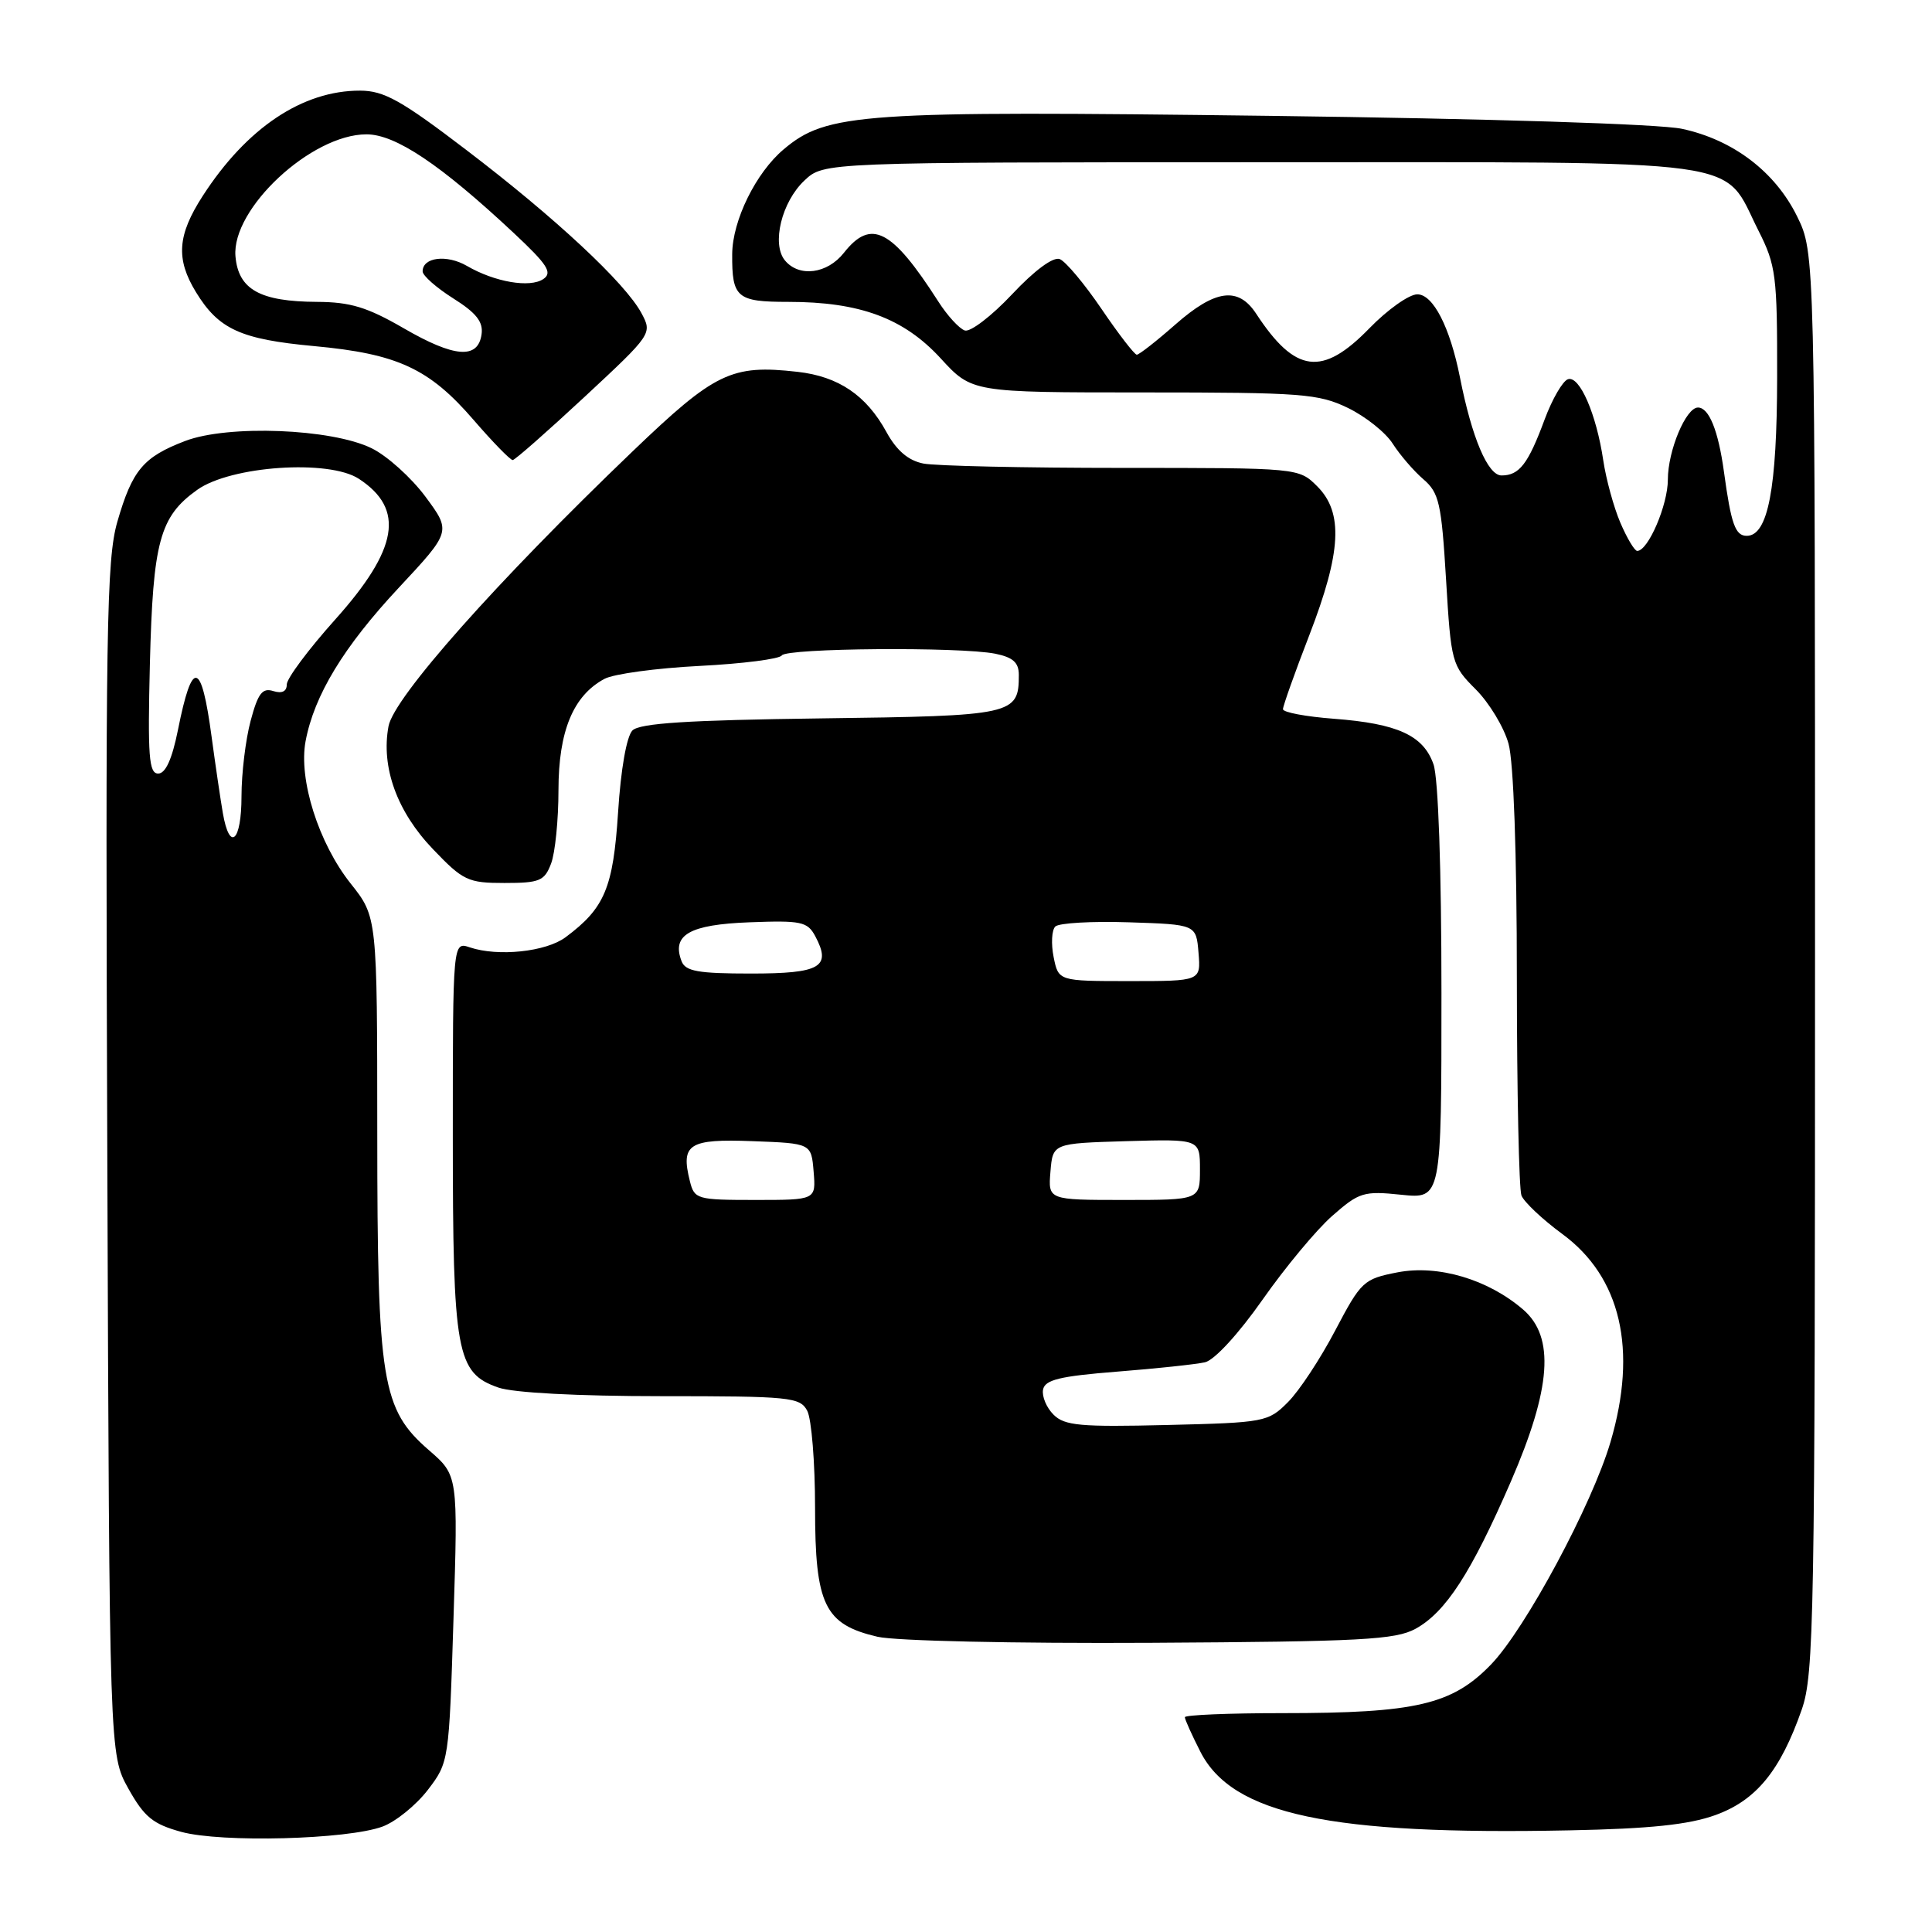 <?xml version="1.0" encoding="UTF-8" standalone="no"?>
<!DOCTYPE svg PUBLIC "-//W3C//DTD SVG 1.1//EN" "http://www.w3.org/Graphics/SVG/1.1/DTD/svg11.dtd" >
<svg xmlns="http://www.w3.org/2000/svg" xmlns:xlink="http://www.w3.org/1999/xlink" version="1.1" viewBox="0 0 256 256">
 <g >
 <path fill="currentColor"
d=" M 50.69 242.03 C 52.44 241.38 55.14 239.19 56.69 237.17 C 59.48 233.52 59.50 233.38 60.09 214.50 C 60.69 195.50 60.69 195.50 56.86 192.18 C 50.58 186.73 50.00 183.20 49.99 150.07 C 49.98 121.50 49.98 121.50 46.47 117.08 C 42.22 111.73 39.54 103.29 40.49 98.22 C 41.63 92.13 45.53 85.71 52.82 77.90 C 59.79 70.43 59.79 70.43 56.38 65.82 C 54.50 63.29 51.29 60.39 49.23 59.39 C 43.92 56.79 30.23 56.26 24.54 58.43 C 18.99 60.55 17.53 62.28 15.55 69.13 C 14.11 74.14 13.96 83.25 14.22 153.63 C 14.50 232.50 14.50 232.50 17.01 237.00 C 19.12 240.77 20.26 241.70 24.01 242.73 C 29.33 244.19 46.03 243.75 50.69 242.03 Z  M 227.29 240.51 C 232.70 238.56 235.91 234.64 238.74 226.53 C 240.37 221.87 240.50 214.58 240.50 127.50 C 240.50 33.50 240.50 33.50 238.12 28.66 C 235.21 22.75 229.64 18.52 222.87 17.07 C 219.92 16.43 197.32 15.72 168.17 15.35 C 114.02 14.66 109.57 14.96 103.85 19.78 C 100.16 22.88 97.05 29.21 97.02 33.67 C 96.98 39.45 97.63 40.00 104.45 40.00 C 113.93 40.00 119.74 42.15 124.63 47.47 C 128.78 52.00 128.78 52.00 151.58 52.00 C 172.51 52.00 174.71 52.17 178.60 54.05 C 180.93 55.18 183.61 57.31 184.55 58.80 C 185.50 60.28 187.32 62.40 188.60 63.50 C 190.69 65.30 191.00 66.66 191.61 76.80 C 192.27 87.82 192.37 88.17 195.54 91.34 C 197.33 93.13 199.29 96.37 199.89 98.55 C 200.56 100.97 200.99 113.03 200.99 129.67 C 201.00 144.61 201.27 157.54 201.60 158.41 C 201.94 159.27 204.36 161.56 207.00 163.50 C 214.78 169.21 217.01 178.81 213.40 191.07 C 210.95 199.40 202.11 215.85 197.57 220.55 C 192.42 225.88 187.61 227.00 169.95 227.00 C 162.83 227.00 157.00 227.24 157.00 227.54 C 157.00 227.84 157.93 229.90 159.06 232.12 C 163.30 240.44 176.20 243.18 208.00 242.53 C 218.61 242.32 223.78 241.78 227.29 240.51 Z  M 187.57 215.82 C 191.57 213.62 194.94 208.42 200.19 196.33 C 205.56 183.95 206.05 177.16 201.82 173.52 C 197.16 169.51 190.56 167.56 185.19 168.59 C 180.68 169.47 180.36 169.76 176.92 176.30 C 174.96 180.04 172.14 184.32 170.65 185.80 C 168.04 188.42 167.58 188.51 154.63 188.82 C 143.14 189.10 141.06 188.91 139.60 187.45 C 138.66 186.52 138.04 185.02 138.21 184.13 C 138.46 182.83 140.42 182.35 148.01 181.75 C 153.23 181.34 158.47 180.78 159.67 180.51 C 160.93 180.21 164.11 176.75 167.29 172.22 C 170.29 167.94 174.45 162.93 176.54 161.10 C 180.09 157.98 180.70 157.79 185.67 158.31 C 191.00 158.86 191.00 158.86 191.00 131.58 C 191.00 115.11 190.58 103.11 189.95 101.29 C 188.61 97.44 185.19 95.88 176.75 95.24 C 173.04 94.96 170.00 94.39 170.00 93.97 C 170.00 93.55 171.57 89.12 173.50 84.14 C 177.74 73.15 178.02 67.93 174.55 64.45 C 172.09 62.00 172.09 62.00 148.67 62.00 C 135.79 62.00 123.94 61.74 122.34 61.42 C 120.35 61.02 118.81 59.71 117.46 57.25 C 114.80 52.38 111.11 49.88 105.68 49.27 C 96.93 48.28 94.75 49.33 83.83 59.80 C 65.80 77.08 52.20 92.40 51.48 96.23 C 50.47 101.65 52.60 107.55 57.38 112.53 C 61.37 116.70 62.01 117.00 66.85 117.00 C 71.51 117.00 72.15 116.73 73.02 114.43 C 73.56 113.02 74.00 108.64 74.00 104.68 C 74.01 96.87 75.95 92.17 80.10 89.95 C 81.31 89.30 86.97 88.53 92.68 88.24 C 98.39 87.95 103.30 87.32 103.59 86.85 C 104.20 85.87 127.18 85.69 131.88 86.62 C 134.23 87.10 135.00 87.79 135.00 89.43 C 135.00 94.72 134.33 94.86 108.80 95.19 C 91.07 95.42 84.77 95.83 83.80 96.79 C 83.03 97.57 82.26 101.93 81.90 107.62 C 81.25 117.66 80.13 120.33 74.94 124.19 C 72.35 126.12 66.00 126.79 62.25 125.53 C 60.00 124.77 60.00 124.77 60.00 150.42 C 60.00 179.34 60.47 181.92 66.04 183.86 C 68.01 184.55 76.53 185.00 87.61 185.00 C 104.70 185.00 106.00 185.13 106.96 186.93 C 107.53 188.00 108.00 193.79 108.00 199.80 C 108.00 212.67 109.25 215.24 116.28 216.88 C 118.67 217.43 134.37 217.78 152.50 217.68 C 180.40 217.52 184.89 217.28 187.57 215.82 Z  M 77.48 52.57 C 86.40 44.27 86.44 44.20 85.00 41.50 C 82.86 37.51 73.60 28.87 61.84 19.91 C 53.17 13.29 50.89 12.02 47.72 12.01 C 40.09 11.99 32.69 16.94 26.87 25.95 C 23.50 31.16 23.28 34.31 25.96 38.70 C 28.97 43.63 31.87 44.96 41.62 45.86 C 52.67 46.88 56.87 48.82 62.76 55.65 C 65.30 58.59 67.63 60.98 67.94 60.96 C 68.25 60.94 72.54 57.16 77.48 52.57 Z  M 29.53 107.75 C 29.22 105.96 28.55 101.41 28.04 97.64 C 26.68 87.49 25.47 87.24 23.58 96.72 C 22.80 100.59 21.94 102.50 20.96 102.50 C 19.73 102.50 19.56 100.21 19.86 88.00 C 20.27 71.73 21.16 68.45 26.14 64.90 C 30.59 61.73 43.59 60.84 47.56 63.45 C 53.68 67.46 52.78 72.76 44.38 82.13 C 40.87 86.05 38.00 89.90 38.00 90.69 C 38.00 91.62 37.37 91.93 36.21 91.57 C 34.76 91.11 34.18 91.87 33.21 95.51 C 32.54 98.00 32.00 102.50 32.00 105.51 C 32.00 111.51 30.43 112.94 29.53 107.75 Z  M 214.70 69.25 C 213.82 67.19 212.81 63.48 212.44 61.00 C 211.53 54.87 209.30 49.73 207.76 50.25 C 207.07 50.48 205.68 52.87 204.68 55.56 C 202.49 61.48 201.32 63.00 198.96 63.00 C 197.15 63.00 195.03 58.02 193.45 50.00 C 192.13 43.35 189.90 39.00 187.80 39.00 C 186.71 39.00 183.85 41.03 181.45 43.50 C 175.20 49.93 171.63 49.47 166.45 41.57 C 164.07 37.94 161.03 38.35 155.74 43.00 C 153.24 45.20 150.94 47.00 150.63 47.00 C 150.33 47.00 148.22 44.27 145.96 40.94 C 143.69 37.60 141.20 34.63 140.42 34.33 C 139.55 34.00 137.07 35.83 134.09 39.01 C 131.39 41.88 128.58 44.03 127.84 43.79 C 127.10 43.54 125.51 41.81 124.31 39.92 C 118.17 30.34 115.42 28.93 111.82 33.50 C 109.62 36.29 105.89 36.78 104.01 34.51 C 102.21 32.34 103.57 26.75 106.60 23.91 C 109.16 21.50 109.16 21.50 167.01 21.50 C 233.00 21.50 228.09 20.83 233.00 30.55 C 235.33 35.16 235.50 36.50 235.48 50.00 C 235.46 64.76 234.27 71.00 231.45 71.00 C 229.93 71.00 229.38 69.44 228.43 62.50 C 227.68 57.04 226.45 54.00 224.99 54.00 C 223.39 54.00 221.00 59.72 221.00 63.55 C 221.00 66.92 218.39 73.00 216.94 73.00 C 216.59 73.00 215.58 71.31 214.70 69.25 Z  M 91.41 156.50 C 90.18 151.58 91.26 150.89 99.73 151.21 C 107.50 151.50 107.50 151.50 107.81 155.25 C 108.12 159.00 108.12 159.00 100.08 159.00 C 92.34 159.00 92.01 158.91 91.41 156.50 Z  M 139.19 155.25 C 139.50 151.50 139.50 151.50 149.25 151.21 C 159.00 150.93 159.00 150.93 159.00 154.96 C 159.00 159.00 159.00 159.00 148.94 159.00 C 138.88 159.00 138.88 159.00 139.19 155.25 Z  M 139.61 126.81 C 139.26 125.06 139.36 123.24 139.83 122.77 C 140.30 122.30 144.69 122.05 149.59 122.21 C 158.50 122.50 158.50 122.50 158.81 126.25 C 159.12 130.00 159.12 130.00 149.69 130.00 C 140.25 130.00 140.25 130.00 139.61 126.81 Z  M 90.31 127.36 C 88.97 123.88 91.35 122.51 99.30 122.21 C 106.16 121.95 106.99 122.12 108.02 124.04 C 110.21 128.14 108.73 129.00 99.50 129.00 C 92.49 129.00 90.82 128.70 90.31 127.36 Z  M 53.50 43.50 C 48.66 40.70 46.43 40.02 42.00 40.00 C 34.44 39.96 31.58 38.36 31.20 33.96 C 30.67 27.66 41.25 17.80 48.56 17.80 C 52.40 17.80 58.35 21.78 68.06 30.86 C 72.55 35.06 73.24 36.13 72.00 36.97 C 70.23 38.18 65.56 37.38 61.86 35.23 C 59.20 33.69 56.00 34.08 56.00 35.96 C 56.00 36.52 57.83 38.13 60.06 39.54 C 63.11 41.46 64.05 42.65 63.81 44.30 C 63.34 47.63 60.21 47.39 53.50 43.50 Z "/>
</g>
</svg>